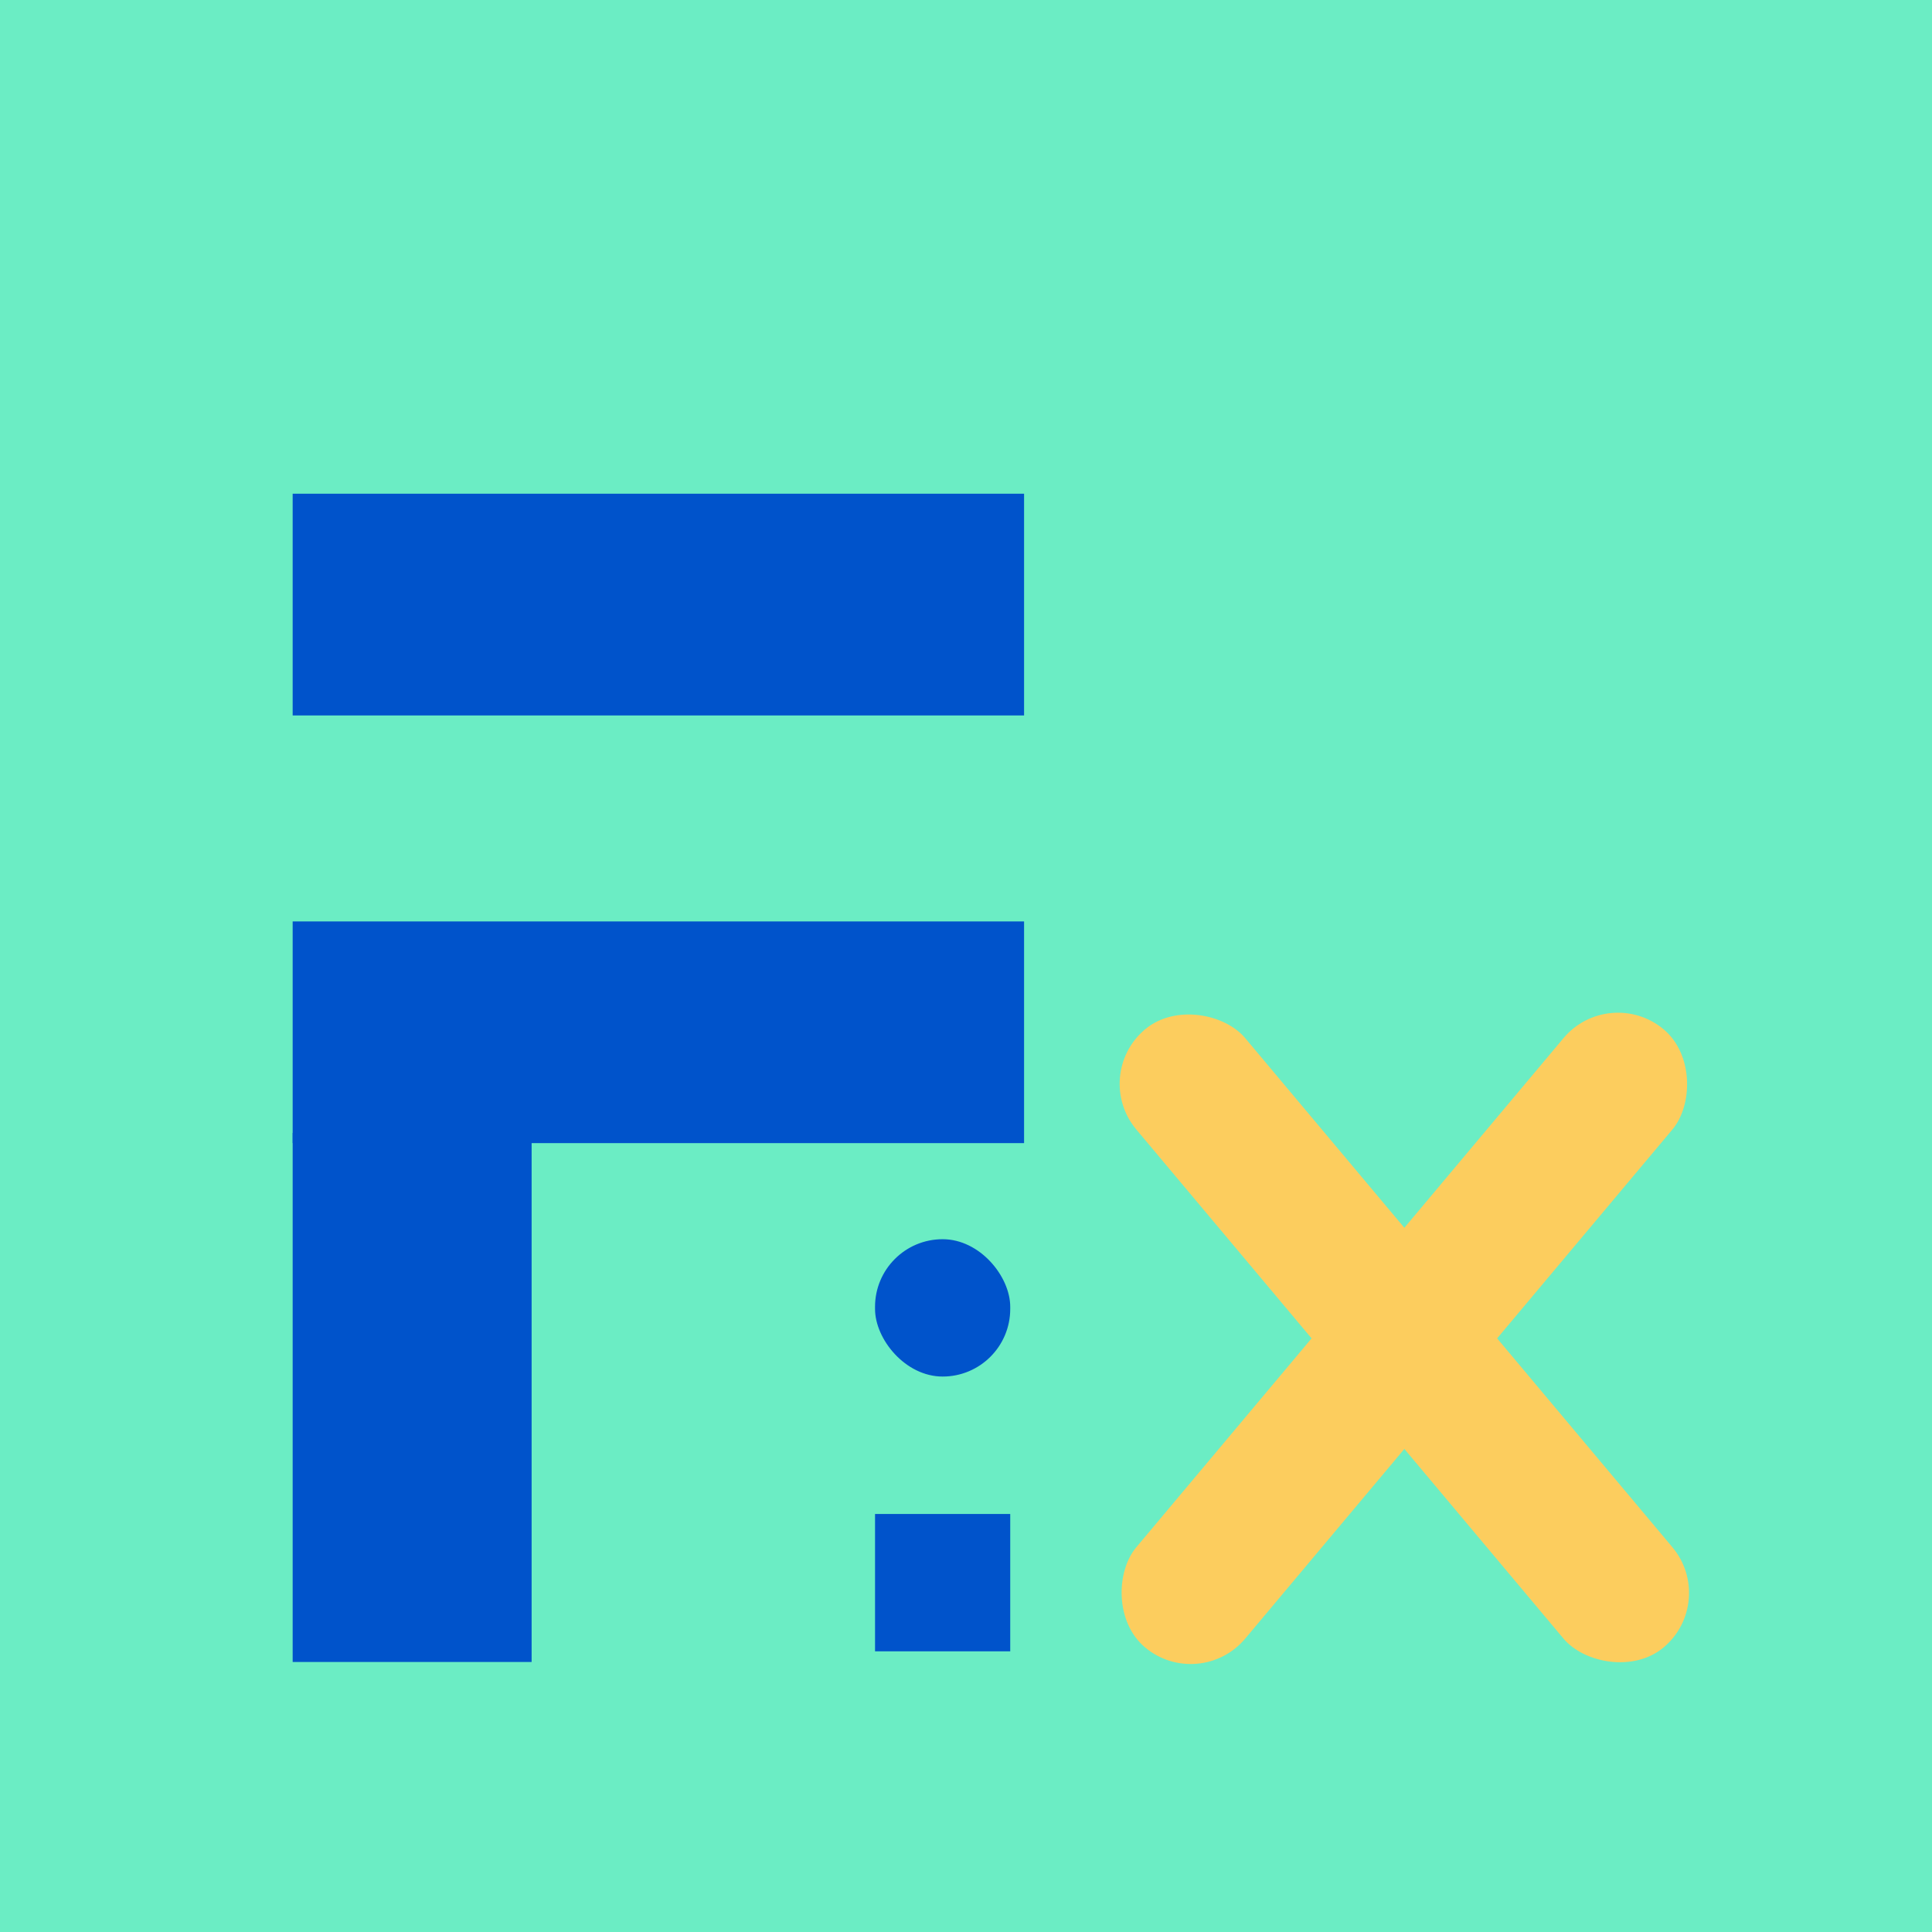 <?xml version="1.0" encoding="UTF-8" standalone="no"?>
<!-- Created with Inkscape (http://www.inkscape.org/) -->

<svg
   width="512"
   height="512"
   viewBox="0 0 512 512"
   version="1.1"
   id="svg1"
   inkscape:version="1.3.2 (091e20ef0f, 2023-11-25)"
   sodipodi:docname="logo.svg"
   inkscape:export-filename="logo.png"
   inkscape:export-xdpi="96"
   inkscape:export-ydpi="96"
   xmlns:inkscape="http://www.inkscape.org/namespaces/inkscape"
   xmlns:sodipodi="http://sodipodi.sourceforge.net/DTD/sodipodi-0.dtd"
   xmlns="http://www.w3.org/2000/svg"
   xmlns:svg="http://www.w3.org/2000/svg">
  <sodipodi:namedview
     id="namedview1"
     pagecolor="#505050"
     bordercolor="#ffffff"
     borderopacity="1"
     inkscape:showpageshadow="0"
     inkscape:pageopacity="0"
     inkscape:pagecheckerboard="1"
     inkscape:deskcolor="#d1d1d1"
     inkscape:document-units="px"
     inkscape:zoom="0.84"
     inkscape:cx="433.33333"
     inkscape:cy="204.7619"
     inkscape:window-width="1490"
     inkscape:window-height="1031"
     inkscape:window-x="0"
     inkscape:window-y="0"
     inkscape:window-maximized="0"
     inkscape:current-layer="layer2" />
  <defs
     id="defs1" />
  <g
     inkscape:groupmode="layer"
     id="layer2"
     inkscape:label="Backgroud">
    <rect
       style="fill:#6bedc4;fill-opacity:1;stroke-width:7.877"
       id="rect2"
       width="896.238"
       height="813.756"
       x="-193.727"
       y="-152.892" />
  </g>
  <g
     inkscape:label="Layer 1"
     inkscape:groupmode="layer"
     id="layer1">
    <g
       id="g6"
       transform="translate(-3.999,41.234)">
      <path
         id="rect1"
         style="fill:#0053cb;fill-opacity:1;stroke-width:4.083"
         d="M 81.559,89.605 H 275.39 V 148.368 H 81.559 Z" />
      <path
         id="rect1-5"
         style="fill:#0053cb;fill-opacity:1;stroke-width:4.083"
         d="M 81.559,202.949 H 275.39 v 58.763 H 81.559 Z" />
      <path
         id="rect1-5-2"
         style="fill:#0053cb;fill-opacity:1;stroke-width:3.605"
         d="M 81.559,258.983 H 144.883 V 399.208 H 81.559 Z" />
    </g>
    <g
       id="g4"
       style="fill:#0053cb;fill-opacity:1"
       transform="translate(-36.175,45.517)">
      <rect
         style="fill:#0053cb;fill-opacity:1;stroke-width:1.381"
         id="rect1-5-2-7"
         width="35.828"
         height="36.397"
         x="268.069"
         y="355.704" />
      <rect
         style="fill:#0053cb;fill-opacity:1;stroke-width:1.381"
         id="rect1-5-2-7-2"
         width="35.828"
         height="36.397"
         x="268.069"
         y="282.885"
         ry="17.914" />
    </g>
    <g
       id="g5"
       transform="translate(-102.339,23.554)">
      <rect
         style="fill:#fccd5e;fill-opacity:1;stroke-width:3.433"
         id="rect1-5-2-7-6"
         width="37.672"
         height="213.809"
         x="131.813"
         y="451.761"
         ry="18.836"
         transform="rotate(-40)" />
      <rect
         style="fill:#fccd5e;fill-opacity:1;stroke-width:3.433"
         id="rect1-5-2-7-6-2"
         width="37.672"
         height="213.809"
         x="557.502"
         y="-158.254"
         ry="18.836"
         transform="rotate(40)" />
    </g>
  </g>
</svg>
